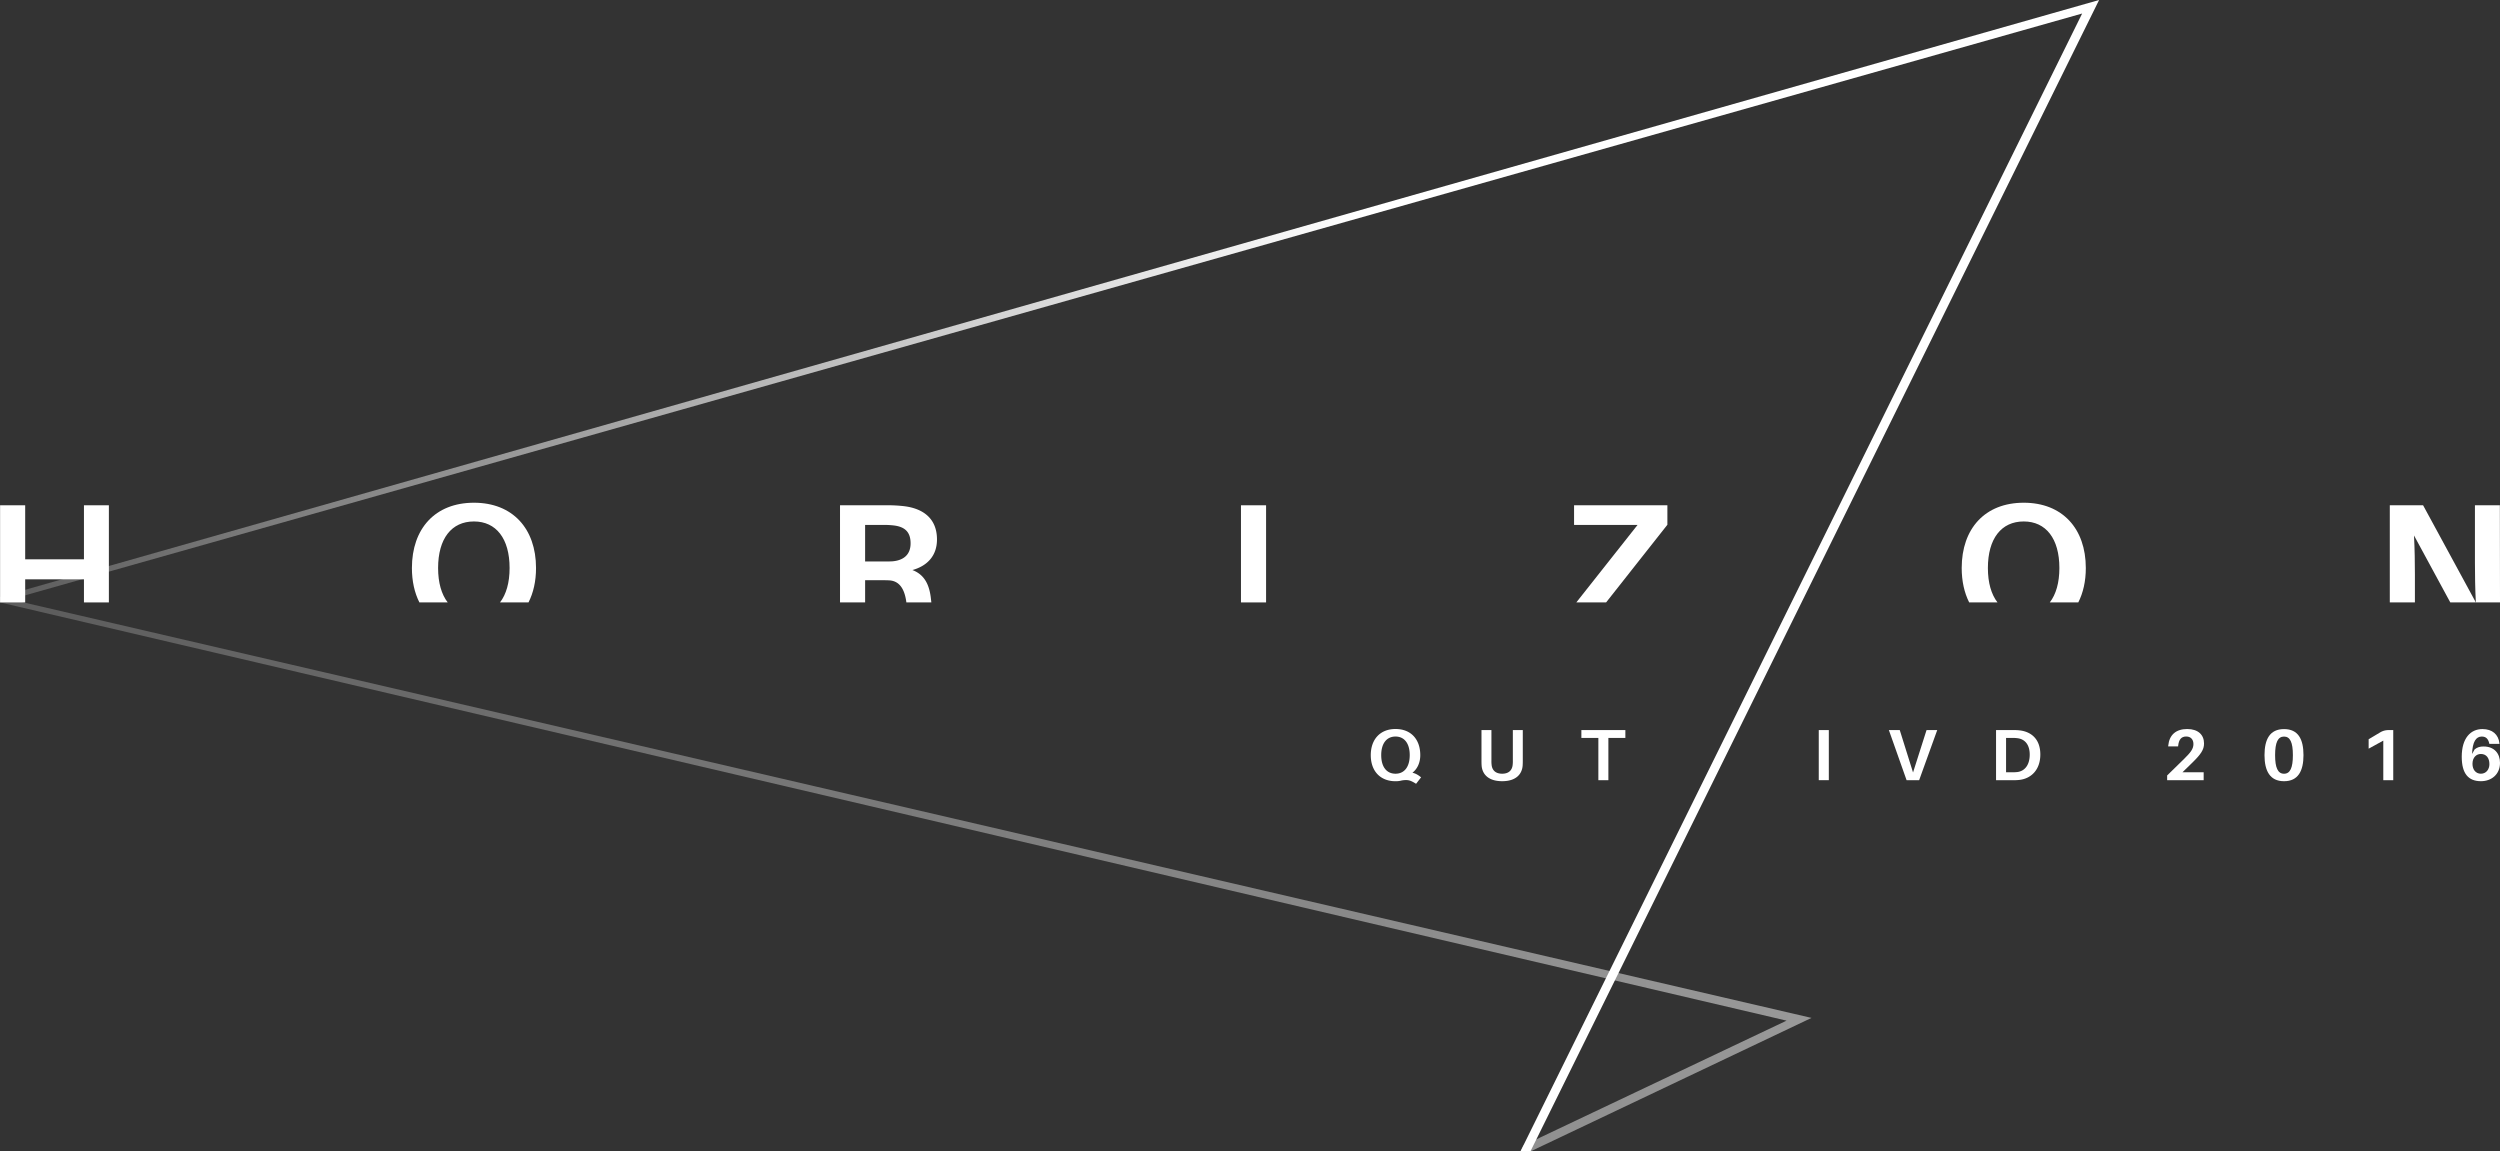 <svg xmlns="http://www.w3.org/2000/svg" xmlns:xlink="http://www.w3.org/1999/xlink" viewBox="0 0 3343.69 1540.08"><rect x="0" y="0" width="3343.69" height="1540.08" fill="#333333" stroke="none"/><defs><style>.a{fill:url(#a);}.b{fill:url(#b);}.c{fill:#fff;}</style><linearGradient id="a" y1="1169.24" x2="2422.83" y2="1169.24" gradientUnits="userSpaceOnUse"><stop offset="0" stop-color="#fff" stop-opacity="0.2"/><stop offset="1" stop-color="#fff" stop-opacity="0.5"/></linearGradient><linearGradient id="b" y1="770.04" x2="2807.5" y2="770.04" gradientUnits="userSpaceOnUse"><stop offset="0" stop-color="#fff" stop-opacity="0.2"/><stop offset="0.65" stop-color="#fff"/></linearGradient></defs><title>horizon-logo-final</title><polygon class="a" points="2046.83 1540.08 2422.83 1361.42 0 798.4 0.12 805.73 2389.5 1365.08 2037.46 1532.06 2033.5 1540.08 2046.83 1540.08"/><polygon class="b" points="0 798.4 2807.5 0 2046.83 1540.08 2033.5 1540.08 2784.83 18.08 0 805.73 0 798.4"/><path class="c" d="M1900.66,1039.68l-6.7,8.64c-6.41-4.08-9.51-5-13.5-5a29.48,29.48,0,0,0-7.09.87,30.76,30.76,0,0,1-6.89.68c-20.68,0-33.11-13.88-33.11-34.86s12.43-35,33.11-35,33.11,13.88,33.11,35c0,9.42-3.5,18.06-10.49,23.5C1893.19,1034.43,1896.68,1036.38,1900.66,1039.68Zm-34.18-4.86c11.85,0,19-9.22,19-24.86s-7.18-24.86-19-24.86-19.13,9.13-19.13,24.86S1854.55,1034.82,1866.49,1034.82Z"/><path class="c" d="M2036.7,1016.18c0,2.82,0,4.76-.2,7.87-0.87,11.17-8.64,20.78-27.38,20.78s-26.6-9.61-27.48-20.78c-0.19-3.11-.19-5-0.19-7.87V976.47h13.3v41.07a36.67,36.67,0,0,0,.19,4.85c0.58,7.67,5.24,12.43,14.18,12.43s13.5-4.76,14.08-12.43a36.85,36.85,0,0,0,.19-4.85V976.47h13.3v39.71Z"/><path class="c" d="M2151.17,987v56.51h-13.4V987h-22.72V976.47h58.84V987h-22.72Z"/><path class="c" d="M2432.55,1043.46v-67H2446v67h-13.4Z"/><path class="c" d="M2550,1043.46l-23.69-67h14.56l17.77,56.7,18.06-56.7H2591l-24.18,67H2550Z"/><path class="c" d="M2728.89,1009.09c0,20.49-12.23,32.14-27.77,34a61.46,61.46,0,0,1-8.54.39h-22.91v-67h23.11a61.46,61.46,0,0,1,8.54.39C2716.85,978.7,2728.89,988.61,2728.89,1009.09Zm-14.18.19c0-13.2-6.41-20.68-16.31-21.94a51.62,51.62,0,0,0-7.18-.39h-8.16v45.92h8a51.71,51.71,0,0,0,7.09-.29C2708.11,1031.33,2714.71,1023,2714.71,1009.29Z"/><path class="c" d="M2947.35,1032.88v10.58h-48.84v-6.31l22.53-22c9-8.84,12.62-13.59,12.62-20,0-5.92-3.4-10.1-9.61-10.1-6.7,0-9.9,4.17-10.78,12.23l-0.1,1h-13.3l0.1-1c1.36-14.37,10.29-22.23,25.34-22.23,14.76,0,22.53,7.86,22.53,19.32,0,8.45-4.17,14.47-16.41,26.41L2919,1032.88h28.35Z"/><path class="c" d="M3080.85,1010c0,21-7.09,34.86-26,34.86s-26.12-13.88-26.12-34.86c0-21.17,7.09-34.86,26.12-34.86S3080.85,988.8,3080.85,1010Zm-14.17,0c0-17.09-3.69-24.86-11.85-24.86s-11.94,7.77-11.94,24.86c0,16.89,3.69,24.86,11.94,24.86S3066.68,1026.86,3066.68,1010Z"/><path class="c" d="M3201,1043.46h-13.4V990.55L3168,1001.33V988.7l15.53-9.22a21.33,21.33,0,0,1,10.78-3h6.6v67Z"/><path class="c" d="M3343.69,1020.36c0,15.53-11.65,24.47-25.44,24.47-16.8,0-25.73-10-25.73-32.72,0-24.86,11.84-37,27.67-37,13.3,0,21.36,7.28,22.72,18.84l0.1,1h-13.59l-0.19-1c-1.46-6-4.56-8.84-9.9-8.84-7.67,0-12.43,6.8-13,23.3l3.4-6.12c3.59-2.91,7.19-3.88,11.94-3.88C3336.31,998.41,3343.69,1008,3343.69,1020.36Zm-14.18,1.65c0-7.86-3.79-13.59-11.46-13.59-6,0-11.17,4.66-11.17,13.2,0,7.67,4.37,13.2,11.26,13.2S3329.52,1029.19,3329.52,1022Z"/><path class="c" d="M2779.66,805.73c6.56-12.94,10.07-28.47,10.07-46,0-52.8-31.39-87.35-83-87.35-51.83,0-83,34.55-83,87.35,0,17.52,3.48,33,10,46h37.9c-8.32-10.68-12.87-26.3-12.87-46,0-39.42,18-62.29,47.93-62.29,29.68,0,47.69,22.87,47.69,62.29,0,19.68-4.55,35.31-12.84,46h38.05Z"/><path class="c" d="M3311.39,805.73L3240.83,675.8H3196.3V805.73h33.58v-38c0-14.11-.24-33.33-1.22-51.58l48.53,89.54h34.2Z"/><path class="c" d="M3343.5,675.8h-33.33v77.13c0,14.36.24,34.79,1.22,52.8h32.31Z"/><path class="c" d="M706.86,805.73c6.56-12.94,10.06-28.47,10.06-46,0-52.8-31.39-87.35-83-87.35-51.83,0-83,34.55-83,87.35,0,17.52,3.48,33,10,46h37.9c-8.32-10.68-12.87-26.3-12.87-46,0-39.42,18-62.29,47.93-62.29,29.69,0,47.69,22.87,47.69,62.29,0,19.68-4.55,35.31-12.84,46h38.05Z"/><path class="c" d="M1245.16,801.35c-1.95-18.74-8.27-32.6-24.82-38.93,20-5.6,32.85-19.22,32.85-40.88,0-29-19.71-41.61-44-44.53a189.19,189.19,0,0,0-24.33-1.22H1123.5V805.73h33.58V776h19.47c4.38,0,8.52,0,13.14.24,13.5,1,20.31,11.73,22.56,29.44h33.42C1245.49,804.31,1245.32,802.86,1245.16,801.35Zm-51.34-50.61c-3.65.24-7.79,0.24-13.63,0.24h-23.12V702.08h24.57a109.73,109.73,0,0,1,14.11.73c13.14,1.7,22.14,7.54,22.14,23.85S1207.2,749.53,1193.82,750.74Z"/><polygon class="c" points="2230.09 675.8 2105.27 675.8 2105.27 702.08 2190.19 702.08 2108.27 805.73 2148.12 805.73 2230.09 701.84 2230.09 675.8"/><rect class="c" x="1659.77" y="675.8" width="33.58" height="129.93"/><polygon class="c" points="145.62 805.73 145.62 675.8 112.28 675.8 112.28 748.07 33.69 748.07 33.69 675.8 0.12 675.8 0.12 805.73 33.69 805.73 33.69 774.83 112.28 774.83 112.28 805.73 145.62 805.73"/></svg>